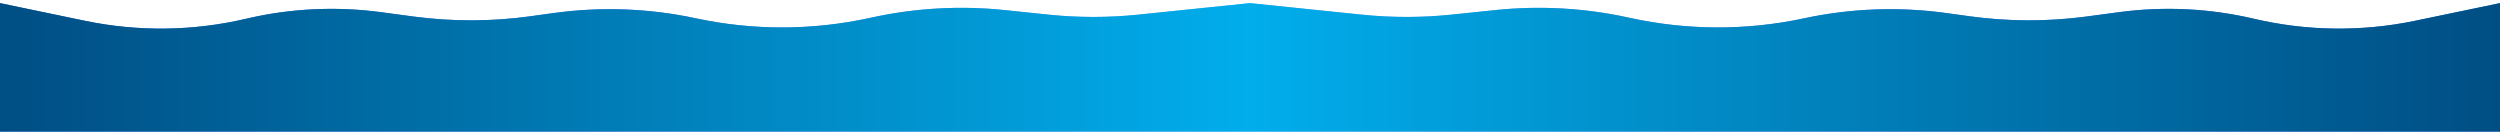 <svg version="1.2" xmlns="http://www.w3.org/2000/svg" viewBox="0 0 2880 155" width="2880" height="155">
	<title>Ocean 1 edited-svg</title>
	<defs>
		<linearGradient id="g1" x1="0" y1="77.6" x2="1440" y2="77.6" gradientUnits="userSpaceOnUse">
			<stop offset="0" stop-color="#0052d4" stop-opacity=".8"/>
			<stop offset=".5" stop-color="#4364f7" stop-opacity=".8"/>
			<stop offset="1" stop-color="#6fb1fc" stop-opacity=".8"/>
		</linearGradient>
		<linearGradient id="g2" x1="0" y1="77.6" x2="1440" y2="77.6" gradientUnits="userSpaceOnUse">
			<stop offset="0" stop-color="#004e84"/>
			<stop offset="1" stop-color="#01adeb"/>
		</linearGradient>
		<linearGradient id="g3" x1="2880" y1="77.6" x2="1440" y2="77.6" gradientUnits="userSpaceOnUse">
			<stop offset="0" stop-color="#0052d4" stop-opacity=".8"/>
			<stop offset=".5" stop-color="#4364f7" stop-opacity=".8"/>
			<stop offset="1" stop-color="#6fb1fc" stop-opacity=".8"/>
		</linearGradient>
		<linearGradient id="g4" x1="2880" y1="77.6" x2="1440" y2="77.6" gradientUnits="userSpaceOnUse">
			<stop offset="0" stop-color="#004e84"/>
			<stop offset="1" stop-color="#01adeb"/>
		</linearGradient>
	</defs>
	<style>
		.s0 { opacity: 0;fill: #ffffff } 
		.s1 { fill: url(#g1) } 
		.s2 { fill: url(#g2) } 
		.s3 { fill: url(#g3) } 
		.s4 { fill: url(#g4) } 
	</style>
	<path id="Layer" class="s0" d="m-60-2822h3000v3000h-3000z"/>
	<g id="395780">
		<g id="Layer">
			<g id="Layer">
				<path id="Layer" class="s1" d="m0 3.6l98.1 20.4c61.2 12.7 124.5 11.9 185.4-2.4 50.6-11.9 103-14.5 154.5-7.7l38.8 5.2c44.6 5.9 89.9 5.8 134.5-0.4l26-3.6c54.8-7.6 110.4-5.6 164.4 6 66.1 14.2 134.5 14 200.6-0.5l1.9-0.4c50.2-11 101.9-13.9 153.1-8.6l50.9 5.3c34.1 3.5 68.6 3.5 102.7 0l129.1-13.3v148h-1440z"/>
			</g>
			<g id="Layer">
				<path id="Layer" class="s2" d="m0 3.6l98.1 20.4c61.2 12.7 124.5 11.9 185.4-2.4 50.6-11.9 103-14.5 154.5-7.7l38.8 5.2c44.6 5.9 89.9 5.8 134.5-0.4l26-3.6c54.8-7.6 110.4-5.6 164.4 6 66.1 14.2 134.5 14 200.6-0.5l1.9-0.4c50.2-11 101.9-13.9 153.1-8.6l50.9 5.3c34.1 3.5 68.6 3.5 102.7 0l129.1-13.3v148h-1440z"/>
			</g>
		</g>
	</g>
	<g id="485581">
		<g id="Layer">
			<g id="Layer">
				<path id="Layer" class="s3" d="m2880 151.6h-1440v-148l129.1 13.3c34.1 3.5 68.6 3.5 102.7 0l50.9-5.3c51.2-5.3 102.9-2.4 153.1 8.6l1.9 0.4c66.1 14.5 134.5 14.7 200.6 0.5 54-11.6 109.6-13.6 164.4-6l26 3.6c44.6 6.2 89.9 6.3 134.5 0.4l38.8-5.2c51.5-6.8 103.9-4.2 154.5 7.7 60.9 14.3 124.2 15.1 185.4 2.4l98.1-20.4z"/>
			</g>
			<g id="Layer">
				<path id="Layer" class="s4" d="m2880 151.6h-1440v-148l129.1 13.3c34.1 3.5 68.6 3.5 102.7 0l50.9-5.3c51.2-5.3 102.9-2.4 153.1 8.6l1.9 0.4c66.1 14.5 134.5 14.7 200.6 0.5 54-11.6 109.6-13.6 164.4-6l26 3.6c44.6 6.2 89.9 6.3 134.5 0.4l38.8-5.2c51.5-6.8 103.9-4.2 154.5 7.7 60.9 14.3 124.2 15.1 185.4 2.4l98.1-20.4z"/>
			</g>
		</g>
	</g>
</svg>